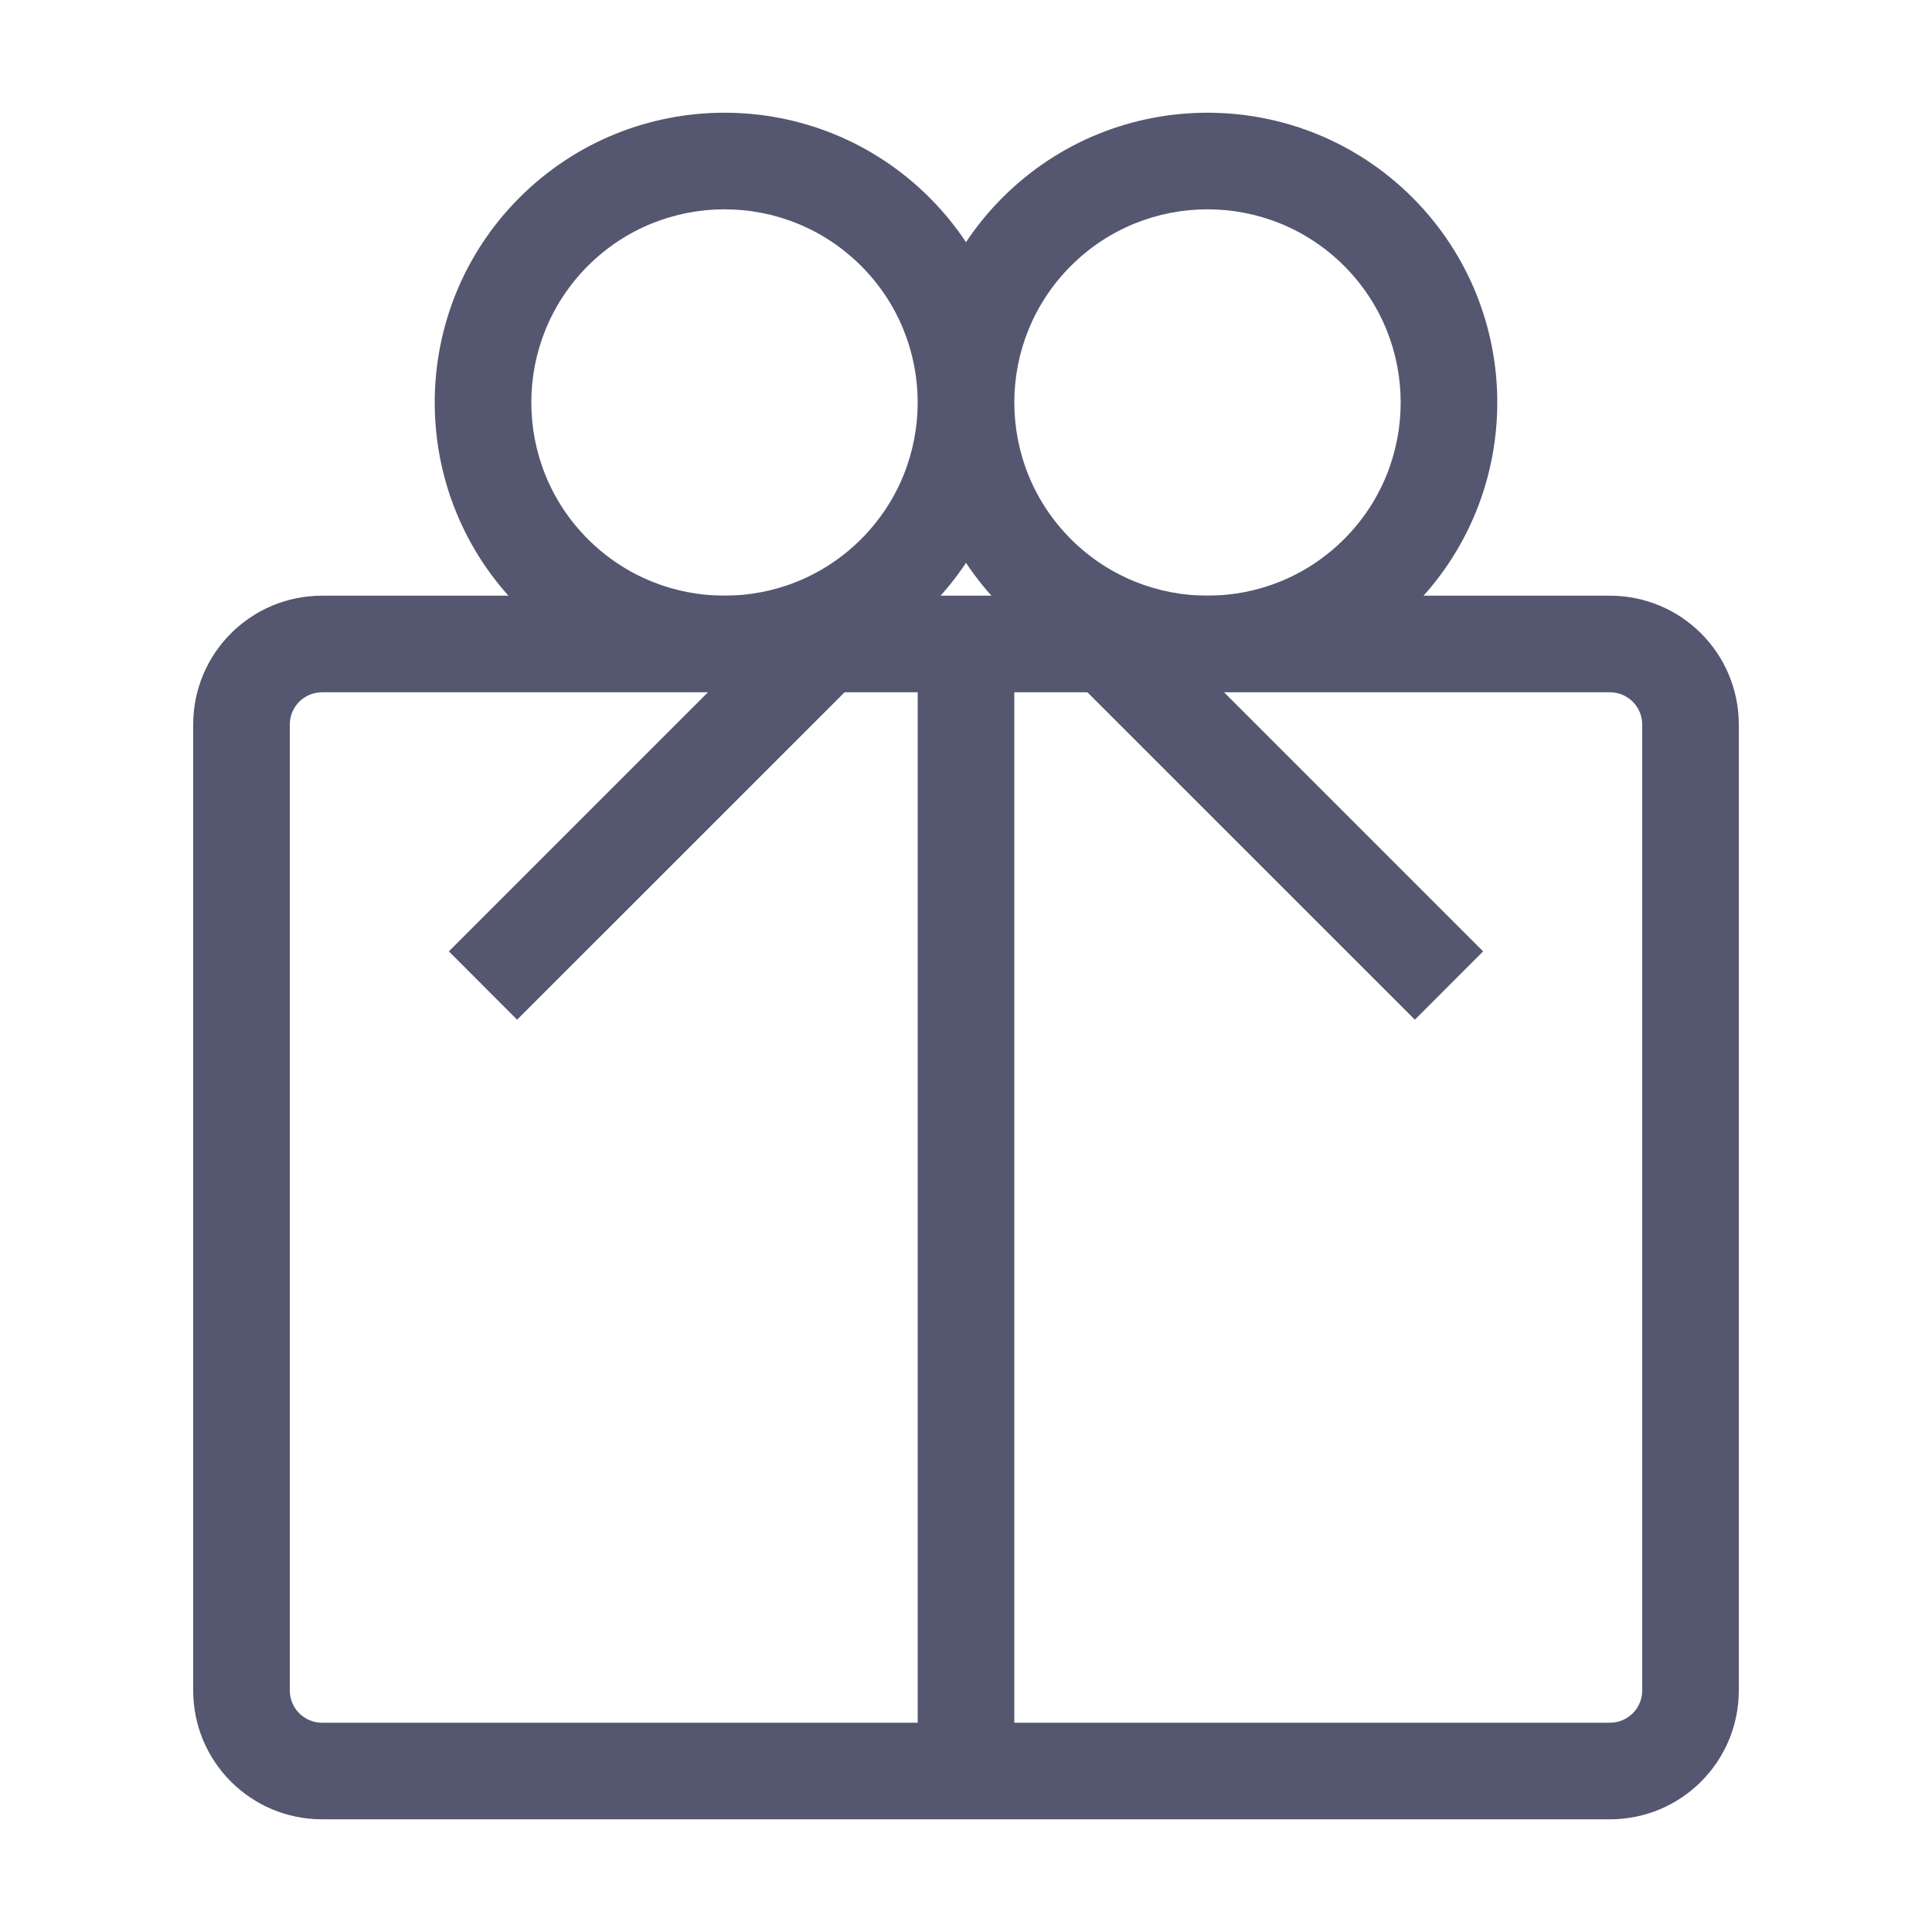 <svg width="24" height="24" viewBox="0 0 24 24" fill="none" xmlns="http://www.w3.org/2000/svg">
<path d="M20.4 9V21H21.6V9H20.4ZM3.6 21L3.6 9L2.4 9L2.4 21L3.6 21ZM4 8.6L12 8.6L12 7.4L4 7.4L4 8.6ZM12 8.6L20 8.6L20 7.4L12 7.4L12 8.6ZM20 21.4H12V22.6H20V21.4ZM12 21.4H4V22.6H12V21.4ZM11.4 8L11.4 22L12.6 22L12.6 8L11.4 8ZM3.6 9C3.6 8.779 3.779 8.6 4 8.6L4 7.4C3.116 7.4 2.4 8.116 2.4 9L3.6 9ZM21.6 9C21.6 8.116 20.884 7.4 20 7.4L20 8.6C20.221 8.6 20.4 8.779 20.4 9H21.6ZM2.4 21C2.4 21.884 3.116 22.6 4 22.6V21.4C3.779 21.4 3.6 21.221 3.6 21L2.4 21ZM20.4 21C20.4 21.221 20.221 21.4 20 21.4V22.6C20.884 22.6 21.6 21.884 21.6 21H20.4Z" fill="#555770"/>
<path d="M16.697 6.697C15.76 7.634 14.24 7.634 13.303 6.697L12.454 7.546C13.86 8.951 16.14 8.951 17.546 7.546L16.697 6.697ZM13.303 6.697C12.366 5.76 12.366 4.24 13.303 3.303L12.454 2.454C11.049 3.86 11.049 6.14 12.454 7.546L13.303 6.697ZM13.303 3.303C14.24 2.366 15.76 2.366 16.697 3.303L17.546 2.454C16.14 1.049 13.86 1.049 12.454 2.454L13.303 3.303ZM16.697 3.303C17.634 4.24 17.634 5.76 16.697 6.697L17.546 7.546C18.951 6.14 18.951 3.86 17.546 2.454L16.697 3.303ZM12.454 7.546L17.576 12.667L18.424 11.818L13.303 6.697L12.454 7.546ZM6.454 7.546C7.86 8.951 10.14 8.951 11.546 7.546L10.697 6.697C9.76 7.634 8.24 7.634 7.303 6.697L6.454 7.546ZM11.546 7.546C12.951 6.14 12.951 3.86 11.546 2.454L10.697 3.303C11.634 4.24 11.634 5.76 10.697 6.697L11.546 7.546ZM11.546 2.454C10.14 1.049 7.86 1.049 6.454 2.454L7.303 3.303C8.24 2.366 9.76 2.366 10.697 3.303L11.546 2.454ZM6.454 2.454C5.049 3.86 5.049 6.14 6.454 7.546L7.303 6.697C6.366 5.76 6.366 4.24 7.303 3.303L6.454 2.454ZM10.697 6.697L5.576 11.818L6.424 12.667L11.546 7.546L10.697 6.697Z" fill="#555770"/>
</svg>
